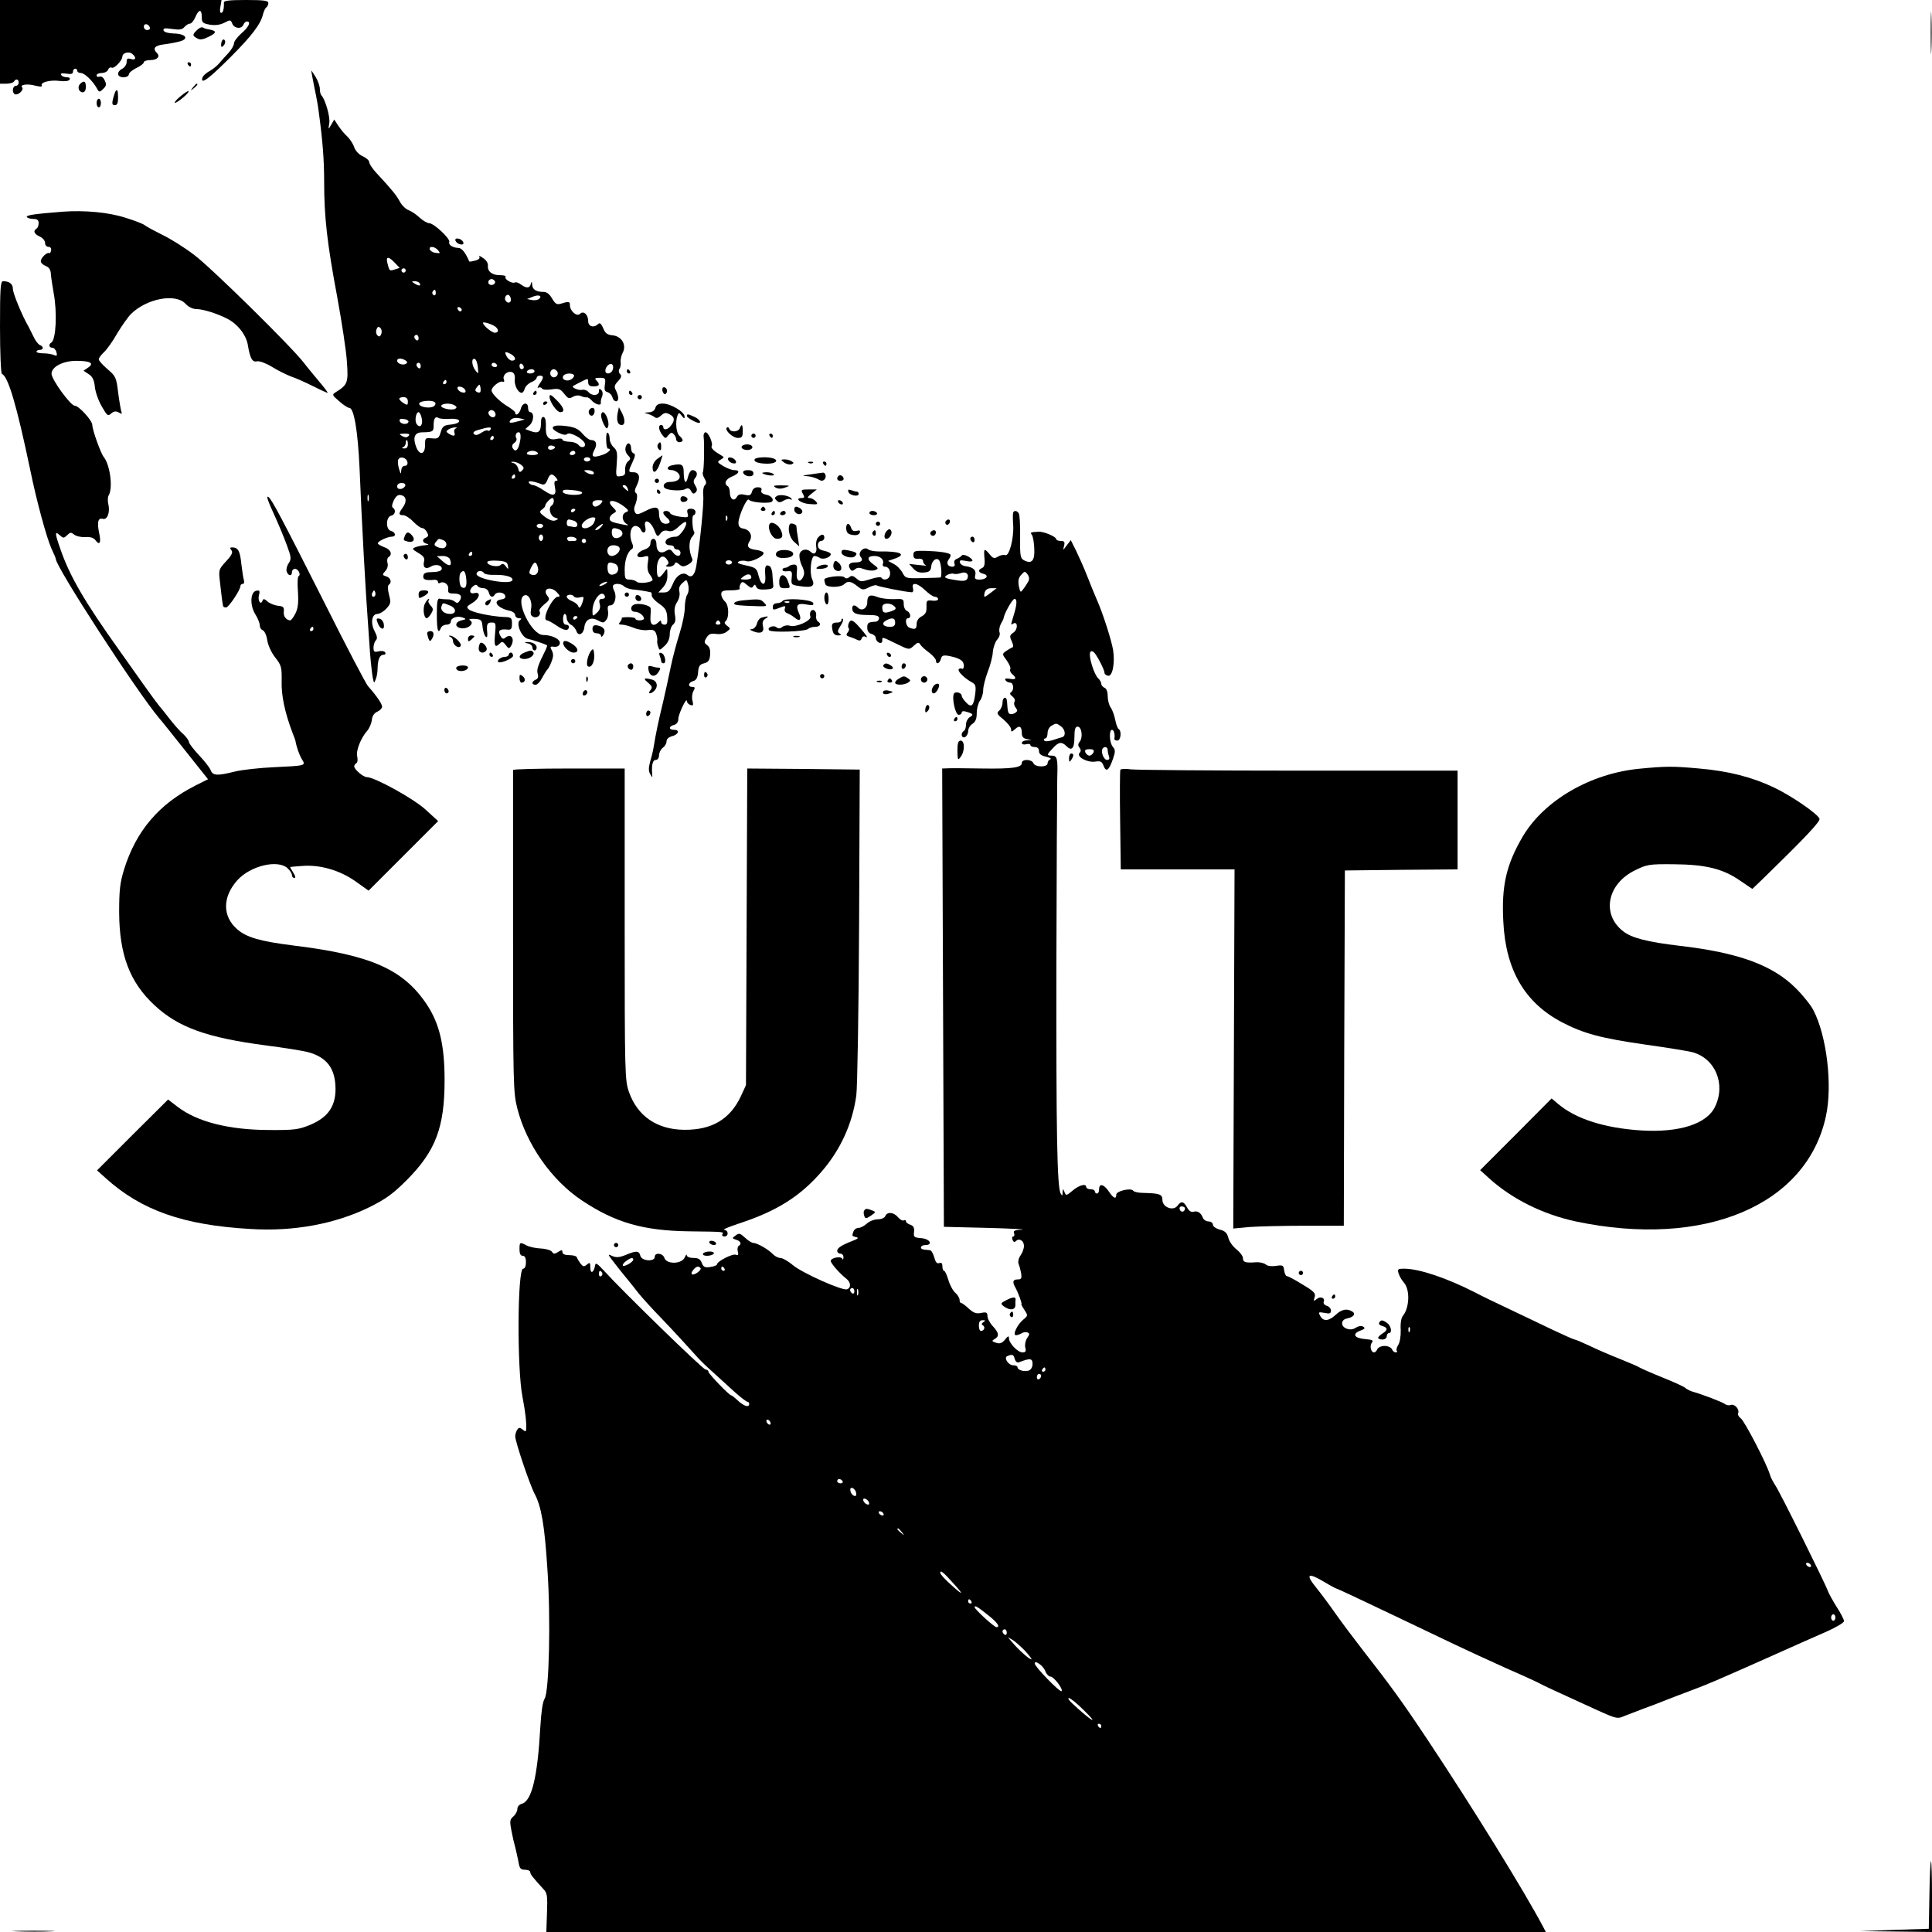 <?xml version="1.0" standalone="no"?>
<!DOCTYPE svg PUBLIC "-//W3C//DTD SVG 20010904//EN"
 "http://www.w3.org/TR/2001/REC-SVG-20010904/DTD/svg10.dtd">
<svg version="1.0" xmlns="http://www.w3.org/2000/svg"
 width="900pt" height="900pt" viewBox="0 0 900 900"
 preserveAspectRatio="xMidYMid meet">

<g transform="translate(0,900) scale(0.1,-0.1)"
fill="#000000" stroke="none">
<path d="M0 8805 l0 -195 29 0 c17 0 33 5 36 10 9 15 22 12 22 -5 0 -8 -6 -15
-14 -15 -7 0 -13 -9 -13 -20 0 -11 6 -20 14 -20 17 0 38 24 29 33 -12 13 26
18 61 8 21 -5 34 -6 31 0 -10 15 39 28 82 22 25 -3 43 -1 47 6 4 7 -1 11 -13
11 -11 0 -23 5 -26 11 -5 7 3 9 24 6 22 -4 31 -1 31 9 0 8 5 14 10 14 6 0 10
-4 10 -10 0 -5 7 -10 16 -10 18 0 56 -37 75 -71 10 -19 12 -20 29 -4 15 14 17
21 8 40 -6 14 -16 21 -24 18 -8 -3 -14 0 -14 6 0 6 11 11 24 11 13 0 27 7 30
16 3 8 11 12 16 9 11 -7 49 32 50 51 0 18 31 26 46 13 21 -17 17 -31 -6 -24
-16 5 -20 2 -20 -14 0 -11 -9 -25 -20 -31 -29 -15 -25 -40 5 -40 14 0 25 6 25
13 0 7 16 21 35 30 19 9 35 21 35 27 0 5 13 10 29 10 33 0 49 16 32 33 -21 21
-11 35 31 40 24 3 57 9 75 14 46 12 28 36 -28 37 -26 1 -44 6 -47 14 -3 11 6
12 40 7 34 -5 47 -3 57 9 8 9 19 16 26 16 7 0 18 14 25 30 16 38 30 39 30 1 0
-26 4 -30 38 -36 25 -4 47 -1 67 9 28 15 30 14 37 -4 9 -23 43 -27 52 -5 3 8
10 15 16 15 21 0 9 -26 -25 -55 -19 -17 -35 -38 -35 -47 0 -9 -12 -30 -26 -45
-14 -15 -34 -37 -43 -48 -9 -11 -30 -28 -46 -37 -17 -9 -32 -24 -33 -33 -6
-30 34 1 132 99 97 97 141 154 151 199 4 15 11 30 16 33 5 3 9 12 9 20 0 11
-20 14 -104 14 -77 0 -104 -3 -103 -12 1 -31 -4 -48 -13 -48 -5 0 -7 13 -3 30
l5 30 -516 0 -516 0 0 -195z m698 67 c2 -7 -3 -12 -12 -12 -9 0 -16 7 -16 16
0 17 22 14 28 -4z"/>
<path d="M8994 8845 c0 -88 2 -123 3 -77 2 46 2 118 0 160 -1 42 -3 5 -3 -83z"/>
<path d="M918 8860 c-23 -21 -22 -27 1 -39 13 -8 28 -5 56 9 37 19 35 27 -7
34 -7 1 -17 4 -23 8 -5 3 -18 -2 -27 -12z"/>
<path d="M1037 8814 c-4 -4 -7 -14 -7 -23 0 -11 3 -12 11 -4 6 6 10 16 7 23
-2 6 -7 8 -11 4z"/>
<path d="M875 8700 c3 -5 8 -10 11 -10 2 0 4 5 4 10 0 6 -5 10 -11 10 -5 0 -7
-4 -4 -10z"/>
<path d="M1450 8670 c0 -3 7 -39 15 -80 9 -41 17 -88 19 -105 19 -139 26 -227
26 -332 0 -164 14 -287 61 -537 21 -115 42 -251 45 -301 7 -98 4 -107 -52
-142 -18 -11 -17 -14 16 -42 19 -17 40 -31 47 -31 22 0 40 -107 48 -282 10
-249 29 -592 40 -733 1 -22 6 -80 9 -130 4 -49 10 -101 13 -115 5 -23 6 -24
13 -5 5 11 9 34 9 52 1 42 10 63 28 63 8 0 11 5 7 11 -3 6 -17 8 -30 5 -20 -5
-24 -3 -24 17 0 13 5 28 11 34 8 8 6 20 -6 43 -20 38 -13 80 13 80 10 0 29 11
42 25 20 22 22 28 12 65 -6 23 -6 42 -1 46 16 10 9 33 -12 39 -19 6 -19 8 -4
25 10 11 14 26 10 38 -3 11 -1 23 5 27 20 12 10 36 -20 46 -16 6 -30 14 -30
18 0 10 46 31 65 31 22 0 18 21 -4 27 -25 6 -24 66 2 71 18 4 23 27 7 37 -6 4
-4 17 5 35 11 21 20 27 35 23 24 -6 26 -31 5 -59 -19 -26 -19 -34 3 -34 10 0
31 -13 47 -30 16 -16 34 -30 42 -30 7 0 17 -9 22 -19 8 -14 7 -20 -4 -25 -20
-7 -19 -24 3 -29 12 -3 10 -5 -8 -7 -14 -1 -34 -5 -44 -9 -18 -7 -17 -9 13
-27 25 -15 31 -24 26 -41 -6 -27 8 -37 33 -22 22 14 56 5 49 -14 -2 -7 -21
-12 -43 -12 -29 0 -40 -4 -42 -17 -3 -18 10 -23 51 -19 9 1 17 -3 17 -9 0 -6
4 -9 9 -6 18 11 42 -6 39 -28 -2 -17 2 -21 26 -21 32 0 41 -12 27 -34 -7 -11
-13 -12 -23 -3 -8 6 -23 11 -33 10 -11 0 -27 1 -35 3 -12 3 -15 -10 -15 -73 0
-75 6 -95 19 -63 3 8 15 15 26 15 11 0 20 6 20 14 0 18 31 29 56 19 17 -6 16
-8 -6 -13 -34 -8 -32 -34 2 -37 32 -2 59 24 38 37 -9 5 -2 8 21 7 31 -2 34 -5
37 -37 2 -19 8 -39 14 -45 6 -7 9 -2 8 15 -4 43 -1 50 21 50 19 0 20 -4 15
-55 -5 -56 0 -65 23 -42 10 10 15 8 27 -8 13 -17 16 -18 24 -5 20 32 2 62 -25
40 -11 -9 -16 -7 -25 10 -12 23 -1 31 35 27 16 -2 20 4 20 28 0 28 -3 30 -40
31 -59 3 -145 21 -161 35 -12 10 -10 15 16 30 35 21 42 54 10 46 -23 -6 -27
15 -6 32 10 8 16 9 21 1 3 -5 15 -10 27 -10 11 0 22 -8 25 -20 6 -22 18 -26
28 -10 9 15 42 12 48 -4 4 -10 -2 -16 -16 -18 -45 -6 -22 -40 36 -53 15 -3 27
-12 27 -20 0 -8 8 -15 18 -15 12 0 13 -3 5 -8 -22 -14 6 -81 36 -88 24 -5 82
-25 89 -30 2 -1 -1 -10 -6 -21 -37 -74 -43 -93 -37 -112 4 -14 1 -23 -9 -27
-20 -8 -21 -24 -1 -24 8 0 22 15 31 33 9 17 20 34 23 37 4 3 13 19 20 37 9 23
10 36 2 52 -10 18 -9 21 11 18 14 -1 23 4 26 15 4 20 -36 40 -78 40 -53 0
-131 158 -90 183 21 13 41 -24 34 -61 -4 -24 -2 -33 12 -38 18 -7 37 11 27 27
-3 5 7 19 23 32 24 19 26 25 15 38 -28 34 14 50 44 17 15 -16 15 -20 3 -20 -8
0 -24 -17 -36 -39 -23 -40 -28 -71 -13 -71 4 0 25 -11 45 -25 35 -24 56 -26
56 -4 0 5 -6 9 -14 9 -8 0 -13 10 -13 25 0 14 3 25 8 25 5 0 9 -9 9 -20 0 -10
9 -24 19 -30 11 -5 22 -19 26 -29 8 -27 33 -16 37 16 4 37 30 51 63 33 24 -13
28 -13 40 3 7 9 10 28 7 42 -3 18 0 25 12 25 20 0 31 42 17 68 -6 11 -7 22 -4
26 10 10 38 7 51 -6 6 -6 24 -12 39 -14 24 -2 58 -7 84 -13 4 0 6 -7 5 -15 0
-8 15 -25 34 -38 28 -19 36 -31 38 -61 2 -28 0 -37 -12 -37 -9 0 -16 5 -16 12
0 9 -3 9 -12 0 -23 -23 -40 -14 -38 21 1 17 2 37 1 43 -1 14 -54 26 -76 18
-21 -8 -19 -34 3 -34 19 0 42 -18 42 -32 0 -4 -9 -8 -20 -8 -11 0 -20 3 -20 8
0 4 -15 7 -34 7 -19 0 -32 -2 -30 -4 2 -2 -1 -10 -7 -18 -9 -10 -7 -13 9 -13
11 0 35 -7 55 -15 19 -8 49 -13 65 -10 25 3 33 -1 39 -18 4 -12 6 -26 5 -31
-2 -4 0 -17 4 -28 6 -19 6 -19 30 3 16 15 24 34 24 55 0 17 7 37 15 44 11 9
14 22 9 46 -4 24 -1 42 10 59 10 15 14 35 11 48 -4 16 0 29 14 41 20 18 20 18
27 -9 4 -16 2 -36 -5 -46 -6 -10 -11 -38 -11 -61 0 -24 -11 -77 -24 -118 -13
-41 -32 -111 -41 -155 -9 -44 -25 -118 -36 -165 -22 -90 -35 -153 -44 -210 -3
-19 -11 -51 -17 -71 -7 -26 -7 -42 1 -55 10 -18 11 -18 9 1 -3 44 3 65 17 65
9 0 15 9 15 21 0 12 8 28 17 35 10 7 18 20 18 30 0 11 10 20 24 24 31 7 40 30
12 30 -27 0 -27 16 -1 23 13 3 20 14 20 29 1 23 39 103 40 82 0 -7 7 -15 16
-18 13 -5 15 -1 10 19 -4 14 -2 34 4 45 9 16 8 20 -5 20 -22 0 -19 21 4 27 14
4 21 15 23 41 2 29 8 37 28 42 19 5 26 13 28 39 2 22 -2 37 -13 45 -15 11 -16
15 -4 35 11 18 21 21 44 18 18 -3 39 1 50 10 19 14 19 15 2 28 -10 7 -14 16
-9 19 19 12 19 76 0 93 -10 9 -18 24 -18 35 0 15 8 18 46 18 25 0 43 4 40 8
-2 4 -1 14 4 22 7 12 12 11 30 -5 17 -15 23 -16 29 -6 7 10 9 9 14 -3 4 -10
17 -14 44 -12 31 2 38 6 35 22 -1 10 -3 33 -4 51 -1 18 -8 35 -15 37 -17 7
-21 -3 -18 -46 4 -50 -18 -50 -31 -1 -8 35 -13 39 -59 49 -37 8 -45 13 -32 19
9 4 25 4 34 1 20 -8 85 24 80 39 -2 5 -17 11 -33 13 -39 5 -48 16 -32 41 16
26 1 54 -31 59 -14 2 -21 11 -21 26 0 31 40 121 49 108 6 -9 55 -17 94 -13 28
2 19 29 -12 36 -20 4 -28 11 -24 21 3 9 -2 14 -17 14 -14 0 -24 -8 -27 -21 -5
-16 -11 -19 -33 -14 -21 5 -31 2 -38 -11 -12 -22 -32 -9 -32 21 0 13 -4 27
-10 30 -19 12 -10 33 20 45 34 14 40 30 10 30 -11 0 -34 9 -51 19 -28 17 -29
20 -13 29 11 6 17 12 14 14 -3 2 -18 12 -33 21 -15 10 -25 22 -22 28 9 13 -17
70 -30 65 -5 -2 -9 -12 -7 -22 4 -32 2 -156 -4 -165 -2 -4 1 -17 8 -28 9 -15
10 -23 1 -32 -6 -6 -9 -27 -7 -47 4 -33 -14 -212 -32 -327 -7 -44 -22 -59 -41
-44 -21 18 -53 -1 -69 -42 -13 -31 -21 -39 -42 -39 l-25 0 21 23 c14 15 22 36
21 58 0 34 0 34 -16 12 -23 -33 -33 -28 -33 16 0 49 25 75 46 46 11 -15 11
-20 1 -27 -8 -5 -5 -8 10 -8 12 0 23 6 26 13 3 9 8 9 21 -2 14 -12 21 -12 42
-1 17 10 23 19 18 29 -16 36 -16 82 0 100 9 10 13 20 10 23 -9 10 -12 78 -3
78 5 0 9 7 9 15 0 9 -9 15 -21 15 -17 0 -20 -5 -16 -21 5 -20 3 -21 -36 -16
-23 3 -43 11 -45 16 -4 13 -32 15 -32 2 0 -5 7 -14 15 -21 21 -17 19 -30 -4
-30 -20 0 -31 18 -31 50 0 30 -18 33 -62 10 -33 -17 -43 -19 -49 -8 -5 7 -6
20 -3 28 13 31 16 58 6 64 -7 4 -5 17 5 36 18 37 11 60 -17 60 -24 0 -24 3 -3
48 12 26 14 37 5 40 -7 2 -12 12 -12 22 0 27 -17 34 -25 9 -4 -13 -1 -27 9
-38 15 -16 15 -19 1 -31 -8 -7 -14 -24 -13 -39 2 -21 -2 -27 -20 -29 -23 -4
-24 -2 -19 57 4 50 2 63 -14 77 -10 9 -19 27 -19 40 0 13 -4 25 -9 28 -5 3 -8
-12 -7 -34 0 -22 4 -40 8 -40 22 0 3 -20 -28 -30 -43 -14 -52 -8 -35 24 15 27
8 46 -15 46 -9 0 -26 13 -40 29 -18 22 -36 31 -75 36 -65 9 -85 -6 -39 -30 21
-11 36 -13 42 -7 12 12 73 -21 82 -43 7 -19 -16 -25 -29 -8 -6 8 -25 15 -43
15 -18 1 -32 5 -32 10 0 5 -13 7 -28 3 -37 -8 -52 11 -49 60 1 23 -3 40 -10
42 -9 3 -13 -7 -13 -30 0 -39 -13 -49 -49 -35 l-24 9 21 19 c20 19 21 60 1 60
-5 0 -9 9 -9 20 0 29 -27 25 -34 -5 -6 -23 -26 -36 -26 -17 0 4 -15 16 -32 27
-37 21 -78 61 -78 76 0 16 36 45 50 41 9 -3 11 1 7 11 -7 20 18 41 39 33 10
-4 14 -16 12 -35 -2 -27 15 -61 33 -61 4 0 11 9 14 21 4 11 18 24 31 29 13 5
24 14 24 20 0 5 7 10 15 10 19 0 19 -10 -2 -39 -9 -14 -11 -21 -5 -17 6 3 13
2 17 -4 4 -6 22 -7 44 -4 33 5 41 3 59 -20 18 -23 23 -25 40 -15 12 7 27 9 38
4 11 -5 23 -7 28 -6 4 1 13 -5 20 -12 16 -20 47 -30 45 -14 -1 6 1 20 6 30 4
11 3 23 -4 30 -8 8 -11 7 -11 -6 0 -21 -33 -23 -49 -3 -7 8 -19 12 -29 10 -16
-4 -52 11 -42 18 3 2 20 11 38 20 31 16 32 16 32 -2 0 -15 7 -20 25 -20 27 0
32 9 13 28 -9 9 -6 12 16 12 26 0 28 -3 24 -31 -4 -24 -1 -33 13 -36 9 -3 19
-13 22 -24 6 -23 27 -25 27 -3 0 8 -5 24 -11 36 -9 16 -7 24 10 42 15 16 18
25 10 33 -7 7 -8 17 -3 25 5 7 7 22 5 32 -1 10 3 30 10 43 19 36 -5 77 -48 81
-24 2 -34 10 -43 33 -9 21 -16 27 -23 20 -20 -20 -47 -13 -47 13 0 31 -22 50
-38 34 -15 -15 -47 13 -47 40 0 18 -5 19 -43 7 -18 -5 -25 -1 -40 24 -11 20
-25 31 -39 31 -35 0 -53 11 -54 34 -1 16 -2 17 -6 4 -5 -22 -21 -22 -47 -3
-10 8 -23 12 -27 9 -12 -7 -51 15 -44 26 3 5 -8 8 -24 8 -37 -1 -61 17 -58 44
1 12 -8 27 -23 36 -13 10 -21 12 -17 6 4 -7 -3 -14 -19 -18 -15 -4 -27 -6 -28
-4 -18 42 -35 63 -51 63 -26 1 -47 14 -42 28 5 15 -72 87 -93 87 -9 0 -30 12
-45 26 -15 14 -38 30 -52 35 -13 5 -32 23 -41 41 -16 29 -34 52 -112 136 -16
18 -30 39 -30 47 0 7 -13 19 -30 27 -17 7 -34 25 -40 42 -5 16 -20 38 -32 50
-13 11 -31 34 -42 50 l-19 29 -14 -24 c-14 -24 -14 -24 -9 7 5 29 -19 112 -37
130 -4 4 -7 18 -7 30 0 13 -9 38 -20 56 -11 18 -20 31 -20 28z m591 -836 c11
-14 10 -15 -11 -12 -13 1 -25 9 -28 16 -5 17 23 15 39 -4z m-202 -58 l23 -24
-22 -7 c-26 -8 -26 -8 -35 28 -9 33 4 35 34 3z m51 -36 c0 -5 -4 -10 -10 -10
-5 0 -10 5 -10 10 0 6 5 10 10 10 6 0 10 -4 10 -10z m415 -49 c7 -12 -12 -24
-25 -16 -11 7 -4 25 10 25 5 0 11 -4 15 -9z m-350 -11 c8 -13 -5 -13 -25 0
-13 8 -13 10 2 10 9 0 20 -4 23 -10z m75 -46 c0 -8 -5 -12 -10 -9 -6 4 -8 11
-5 16 9 14 15 11 15 -7z m350 -30 c0 -16 -16 -19 -25 -4 -8 13 4 32 16 25 5
-4 9 -13 9 -21z m132 4 c-5 -5 -20 -8 -33 -6 l-24 5 25 10 c28 12 47 6 32 -9z
m-361 -51 c-1 -12 -15 -9 -19 4 -3 6 1 10 8 8 6 -3 11 -8 11 -12z m157 -79
c17 -14 15 -28 -3 -28 -14 0 -55 34 -55 46 0 7 42 -6 58 -18z m-532 -34 c-5
-13 -10 -14 -18 -6 -6 6 -8 18 -4 28 5 13 10 14 18 6 6 -6 8 -18 4 -28z m174
-20 c0 -8 -4 -12 -10 -9 -5 3 -10 10 -10 16 0 5 5 9 10 9 6 0 10 -7 10 -16z
m431 -74 c22 -13 25 -30 4 -30 -8 0 -19 9 -25 20 -12 23 -7 25 21 10z m-492
-29 c9 -6 10 -10 2 -16 -15 -8 -41 1 -41 15 0 12 20 13 39 1z m337 -31 c3 -33
3 -34 -11 -16 -18 23 -20 59 -4 54 7 -2 13 -19 15 -38z m-266 4 c0 -8 -4 -12
-10 -9 -5 3 -10 10 -10 16 0 5 5 9 10 9 6 0 10 -7 10 -16z m355 6 c3 -5 -1
-10 -9 -10 -9 0 -16 5 -16 10 0 6 4 10 9 10 6 0 13 -4 16 -10z m125 -11 c0 -5
-4 -9 -10 -9 -5 0 -10 7 -10 16 0 8 5 12 10 9 6 -3 10 -10 10 -16z m414 -12
c-7 -20 -34 -23 -34 -4 0 19 22 39 32 29 5 -5 6 -16 2 -25z m-364 -7 c0 -5 -9
-10 -21 -10 -11 0 -17 5 -14 10 3 6 13 10 21 10 8 0 14 -4 14 -10z m106 -1
c10 -17 -13 -36 -27 -22 -12 12 -4 33 11 33 5 0 12 -5 16 -11z m78 -17 c2 -4
-3 -13 -13 -19 -20 -13 -47 -1 -37 16 8 13 42 15 50 3z m-594 -32 c0 -5 -5
-10 -11 -10 -5 0 -7 5 -4 10 3 6 8 10 11 10 2 0 4 -4 4 -10z m157 -47 c-3 -3
-11 -2 -17 2 -8 5 -7 11 2 22 12 15 13 14 16 -1 2 -10 1 -20 -1 -23z m-69 9
c3 -9 -2 -13 -14 -10 -9 1 -19 9 -22 16 -3 9 2 13 14 10 9 -1 19 -9 22 -16z
m-268 -52 c0 -18 -2 -19 -20 -8 -11 7 -20 16 -20 20 0 5 9 8 20 8 13 0 20 -7
20 -20z m123 -21 c-13 -13 -65 -8 -70 8 -3 7 9 13 29 15 38 4 57 -7 41 -23z
m96 2 c9 -6 10 -10 2 -15 -16 -10 -73 3 -65 15 7 11 45 12 63 0z m186 -31 c11
-17 -5 -32 -21 -19 -7 6 -11 15 -8 20 7 12 21 11 29 -1z m-341 -26 c8 -32 -6
-51 -22 -31 -12 14 -5 57 8 57 4 0 11 -12 14 -26z m134 -5 c55 3 55 -22 0 -27
-30 -3 -37 -8 -45 -35 -8 -28 -13 -32 -41 -29 -31 3 -32 2 -32 -32 0 -44 -25
-49 -41 -9 -17 45 -8 68 26 69 52 1 55 3 55 32 0 33 8 44 23 35 6 -4 31 -6 55
-4z m322 -10 c-43 -12 -54 -11 -41 5 7 8 22 11 39 8 l27 -6 -25 -7z m-517 -4
c-4 -15 -36 -12 -41 3 -3 9 3 13 19 10 13 -1 23 -7 22 -13z m220 -31 c-7 -3
-9 -12 -6 -20 6 -16 -5 -18 -27 -4 -13 9 -13 11 0 20 8 5 22 9 30 9 9 0 11 -2
3 -5z m162 -5 c-4 -6 -10 -8 -13 -5 -3 4 -16 -1 -30 -10 -16 -11 -27 -13 -34
-6 -7 7 0 14 23 20 46 14 61 14 54 1z m138 -52 c-7 -42 -21 -56 -33 -37 -7 10
-5 19 6 27 9 6 13 16 9 22 -8 14 3 33 15 26 5 -3 7 -20 3 -38z m-520 22 c-8
-8 -16 -8 -30 0 -16 9 -14 10 12 11 21 0 26 -3 18 -11z m397 -9 c0 -5 -5 -10
-11 -10 -5 0 -7 5 -4 10 3 6 8 10 11 10 2 0 4 -4 4 -10z m-400 -30 c0 -13 -6
-20 -17 -19 -11 0 -13 3 -5 6 6 2 12 11 12 19 0 8 2 14 5 14 3 0 5 -9 5 -20z
m679 -21 c-15 -9 -32 -2 -24 11 3 5 13 6 21 3 12 -4 13 -8 3 -14z m-74 -19 c4
-6 -7 -10 -25 -10 -18 0 -29 4 -25 10 3 6 15 10 25 10 10 0 22 -4 25 -10z
m175 0 c0 -5 -7 -10 -16 -10 -8 0 -12 5 -9 10 3 6 10 10 16 10 5 0 9 -4 9 -10z
m-782 -43 c2 -10 -3 -17 -12 -17 -10 0 -16 -9 -17 -22 -1 -19 -2 -18 -10 7 -5
17 -7 36 -4 43 7 19 39 11 43 -11z m852 13 c0 -5 -7 -10 -15 -10 -8 0 -15 5
-15 10 0 6 7 10 15 10 8 0 15 -4 15 -10z m-324 -24 c15 -12 17 -17 6 -28 -10
-10 -14 -9 -18 9 -3 12 -13 24 -23 26 -13 4 -14 5 0 6 8 0 24 -5 35 -13z m339
-36 c8 -13 -15 -13 -35 0 -12 8 -11 10 7 10 12 0 25 -4 28 -10z m-365 -20 c0
-5 -5 -10 -11 -10 -5 0 -7 5 -4 10 3 6 8 10 11 10 2 0 4 -4 4 -10z m190 -5 c9
-11 10 -15 0 -15 -8 0 -9 -10 -5 -29 9 -41 -7 -46 -51 -16 -20 14 -43 25 -50
25 -7 0 -16 5 -20 11 -7 12 20 8 60 -7 11 -4 19 2 26 20 11 30 22 33 40 11z
m-702 -37 c-7 -19 -38 -22 -38 -4 0 10 9 16 21 16 12 0 19 -5 17 -12z m1036
-14 c5 -14 4 -15 -9 -4 -17 14 -19 20 -6 20 5 0 12 -7 15 -16z m-212 -20 c-4
-15 -85 -11 -90 4 -3 10 7 13 44 9 27 -2 48 -8 46 -13z m-995 -36 c-3 -7 -5
-2 -5 12 0 14 2 19 5 13 2 -7 2 -19 0 -25z m863 -2 c0 -8 -5 -18 -10 -21 -17
-11 -7 -49 15 -56 18 -6 18 -7 3 -13 -11 -5 -28 1 -48 15 -27 20 -29 25 -16
35 9 6 16 14 16 18 0 10 23 35 33 36 4 0 7 -6 7 -14z m220 -11 c-7 -8 -19 -15
-26 -15 -8 0 -14 7 -14 15 0 10 10 15 26 15 22 0 25 -2 14 -15z m109 -16 c20
-16 21 -20 7 -25 -21 -8 -20 -40 2 -54 13 -8 11 -9 -13 -4 -56 11 -65 15 -65
29 0 8 8 18 17 23 16 9 16 11 0 27 -40 39 2 43 52 4z m-229 -13 c0 -3 -4 -8
-10 -11 -5 -3 -10 -1 -10 4 0 6 5 11 10 11 6 0 10 -2 10 -4z m707 -48 c-3 -8
-6 -5 -6 6 -1 11 2 17 5 13 3 -3 4 -12 1 -19z m-620 -13 c-12 -25 -57 -36 -57
-14 0 15 31 38 52 39 14 0 14 -4 5 -25z m-93 9 c22 -8 20 -33 -1 -29 -10 2
-21 4 -25 4 -11 1 -10 31 1 31 5 0 16 -3 25 -6z m373 -41 c14 -35 16 -36 29
-19 9 13 20 17 36 13 16 -5 30 1 50 20 15 15 30 24 33 21 11 -10 -27 -68 -45
-68 -29 0 -50 -11 -50 -26 0 -8 9 -14 20 -14 11 0 20 -4 20 -10 0 -5 7 -10 15
-10 8 0 15 -7 15 -15 0 -20 -20 -19 -36 3 -10 14 -16 15 -32 5 -25 -15 -44 -2
-44 31 0 15 -6 26 -14 26 -8 0 -14 -9 -14 -21 0 -13 -10 -23 -30 -30 -39 -14
-42 -42 -3 -33 25 7 26 6 21 -27 -4 -22 -1 -42 8 -54 8 -10 14 -22 14 -26 0
-12 -63 -20 -74 -9 -5 5 -20 10 -33 10 -21 0 -23 5 -23 46 0 45 13 83 33 96 7
4 8 14 1 30 -15 35 -6 78 16 78 10 0 20 -7 24 -15 10 -26 29 -17 22 10 -10 41
23 31 41 -12z m-517 17 c0 -5 -7 -10 -15 -10 -8 0 -15 5 -15 10 0 6 7 10 15
10 8 0 15 -4 15 -10z m270 -5 c-7 -8 -18 -15 -24 -15 -6 0 -2 7 8 15 25 19 32
19 16 0z m84 -11 c21 -8 21 -30 0 -38 -21 -8 -34 1 -34 25 0 20 8 23 34 13z
m-354 -39 c0 -8 -4 -15 -10 -15 -5 0 -10 7 -10 15 0 8 5 15 10 15 6 0 10 -7
10 -15z m155 -5 c3 -5 -1 -10 -9 -10 -9 0 -19 0 -23 -1 -4 0 -9 4 -11 10 -5
14 35 14 43 1z m-621 -6 c19 -7 21 -30 4 -37 -7 -2 -21 0 -31 5 -15 7 -16 12
-6 24 13 16 12 16 33 8z m666 -4 c0 -5 -4 -10 -10 -10 -5 0 -10 5 -10 10 0 6
5 10 10 10 6 0 10 -4 10 -10z m155 -30 c9 -15 -14 -40 -36 -40 -19 0 -27 29
-12 43 10 11 41 8 48 -3z m-685 -30 c0 -5 -5 -10 -11 -10 -5 0 -7 5 -4 10 3 6
8 10 11 10 2 0 4 -4 4 -10z m-104 -25 c12 -32 -2 -37 -31 -12 l-30 26 28 1
c15 0 30 -7 33 -15z m270 -30 c3 -18 2 -19 -10 -3 -9 13 -16 14 -24 6 -12 -12
-62 -3 -62 13 0 6 19 9 47 7 37 -2 47 -7 49 -23z m1044 15 c0 -5 -7 -10 -15
-10 -8 0 -15 5 -15 10 0 6 7 10 15 10 8 0 15 -4 15 -10z m-905 -21 c8 -25 -7
-44 -29 -36 -12 5 -13 10 -3 31 15 31 24 33 32 5z m359 15 c21 -8 21 -40 0
-48 -22 -9 -34 1 -34 30 0 25 7 28 34 18z m-692 -70 c4 -36 -4 -50 -22 -39
-11 7 -14 58 -3 68 14 14 21 6 25 -29z m83 26 c3 -5 25 -9 49 -8 53 1 88 -10
83 -25 -8 -23 -167 5 -167 29 0 16 26 19 35 4z m1245 -21 c0 -5 -12 -9 -27 -9
-27 1 -27 1 -9 15 19 14 36 12 36 -6z m-680 -29 c-8 -5 -19 -10 -25 -10 -5 0
-3 5 5 10 8 5 20 10 25 10 6 0 3 -5 -5 -10z m-1074 -57 c-10 -10 -19 5 -10 18
6 11 8 11 12 0 2 -7 1 -15 -2 -18z m1072 -1 c2 -7 -4 -12 -13 -12 -13 0 -16
-6 -11 -24 4 -16 0 -29 -14 -41 -19 -18 -20 -17 -20 9 0 52 45 105 58 68z
m-144 -1 c3 -5 16 -7 27 -4 19 5 20 3 14 -18 -10 -31 -17 -37 -22 -21 -3 7
-16 17 -29 22 -13 5 -24 14 -24 20 0 12 27 13 34 1z m-580 -41 c33 -12 34 -40
3 -40 -28 0 -47 17 -40 36 6 17 5 17 37 4z m596 -54 c0 -3 -4 -8 -10 -11 -5
-3 -10 -1 -10 4 0 6 5 11 10 11 6 0 10 -2 10 -4z m665 -26 c3 -5 -1 -10 -10
-10 -9 0 -13 5 -10 10 3 6 8 10 10 10 2 0 7 -4 10 -10z"/>
<path d="M373 8609 c-14 -14 -6 -39 13 -39 8 0 14 10 14 25 0 27 -9 32 -27 14z"/>
<path d="M899 8593 c-13 -16 -12 -17 4 -4 16 13 21 21 13 21 -2 0 -10 -8 -17
-17z"/>
<path d="M537 8573 c-2 -5 -7 -20 -11 -35 -5 -21 -3 -28 9 -28 11 0 15 10 15
35 0 34 -4 43 -13 28z"/>
<path d="M839 8550 c-19 -16 -29 -29 -24 -29 12 0 69 48 63 54 -2 3 -20 -9
-39 -25z"/>
<path d="M450 8520 c0 -11 5 -20 10 -20 6 0 10 9 10 20 0 11 -4 20 -10 20 -5
0 -10 -9 -10 -20z"/>
<path d="M295 8014 c-129 -10 -175 -16 -170 -25 4 -5 17 -9 31 -9 17 0 24 -5
24 -19 0 -11 -4 -23 -10 -26 -17 -11 -11 -25 15 -37 14 -6 25 -19 25 -30 0
-10 7 -18 16 -18 9 0 14 -7 12 -17 -2 -9 -6 -15 -9 -12 -9 6 -39 -22 -39 -38
0 -7 10 -17 23 -22 15 -6 23 -17 24 -37 1 -16 7 -56 13 -89 17 -91 11 -217
-11 -231 -14 -8 -11 -24 5 -24 7 0 16 -9 19 -21 4 -16 2 -19 -11 -13 -9 4 -32
8 -49 8 -18 0 -33 3 -33 8 0 4 7 8 15 8 19 0 19 16 0 23 -8 4 -21 21 -29 39
-9 18 -20 40 -24 48 -28 47 -72 154 -72 174 0 23 -16 36 -46 36 -12 0 -14 -36
-14 -214 0 -118 4 -216 9 -218 29 -11 69 -147 132 -448 30 -147 76 -314 98
-364 12 -25 21 -47 21 -50 0 -37 380 -622 481 -741 10 -11 65 -80 123 -153
l105 -132 -58 -29 c-170 -86 -277 -211 -333 -391 -19 -62 -23 -96 -23 -200 1
-199 50 -327 166 -434 110 -102 243 -150 518 -186 85 -11 173 -25 195 -31 89
-24 128 -76 129 -171 0 -82 -35 -133 -118 -168 -54 -22 -73 -25 -195 -24 -185
1 -332 38 -424 109 l-43 33 -166 -165 -165 -165 40 -36 c166 -150 361 -219
673 -237 201 -13 395 23 555 101 78 39 110 62 176 128 133 134 175 244 175
464 0 164 -24 264 -83 353 -109 163 -259 230 -618 274 -159 20 -221 38 -265
76 -70 61 -69 151 1 229 61 67 187 97 233 56 12 -11 21 -25 21 -33 0 -7 5 -13
11 -13 7 0 5 10 -5 25 -9 14 -15 25 -14 26 2 1 26 3 55 5 83 7 176 -20 248
-71 l62 -44 162 162 162 162 -58 53 c-55 51 -238 152 -275 152 -16 0 -58 36
-58 50 0 5 5 12 10 15 6 3 7 17 4 31 -7 26 17 86 46 119 10 11 20 34 22 50 2
20 11 33 26 40 12 5 22 16 22 23 0 13 -26 51 -66 96 -9 10 -100 183 -201 385
-202 400 -248 487 -263 496 -11 7 -5 -13 35 -100 15 -33 38 -89 51 -124 21
-57 22 -65 8 -86 -8 -12 -12 -30 -8 -39 8 -20 24 -21 24 -1 0 8 6 15 14 15 16
0 29 -27 17 -34 -5 -3 -6 -36 -3 -74 3 -51 0 -76 -12 -100 -9 -18 -20 -32 -24
-32 -19 1 -33 20 -30 41 2 20 -2 25 -27 27 -16 2 -39 11 -49 20 -14 13 -20 14
-23 4 -8 -23 -23 -1 -17 25 6 21 3 24 -12 21 -28 -5 -31 -67 -5 -109 12 -19
21 -42 21 -52 0 -10 6 -20 14 -23 8 -3 18 -24 21 -47 4 -24 20 -59 38 -81 28
-36 30 -45 29 -110 -2 -66 15 -146 51 -241 7 -16 12 -32 13 -35 5 -30 19 -69
31 -88 18 -29 17 -29 -132 -36 -66 -3 -147 -12 -180 -20 -84 -21 -104 -20
-114 7 -5 12 -30 44 -55 70 -25 27 -46 54 -46 61 0 6 -12 23 -27 37 -16 13
-43 45 -62 69 -19 25 -41 52 -48 60 -7 8 -39 51 -70 95 -31 44 -84 118 -117
165 -163 228 -233 349 -276 476 -25 71 -25 82 -2 61 17 -15 19 -15 35 0 14 14
18 14 32 3 9 -8 33 -13 52 -12 24 2 39 -3 48 -15 19 -26 27 -11 17 33 -11 52
-5 73 17 67 22 -6 35 33 25 71 -3 14 -2 31 2 38 21 33 7 141 -22 178 -15 18
-54 128 -54 150 0 21 -63 90 -82 90 -19 0 -108 122 -108 149 0 32 53 60 115
60 66 0 85 -11 56 -31 l-22 -15 24 -16 c18 -11 26 -28 29 -61 3 -25 18 -66 33
-91 24 -42 28 -45 43 -31 13 11 22 12 36 4 10 -6 16 -6 13 -1 -3 5 -10 45 -16
89 -9 75 -11 81 -50 114 -23 20 -41 40 -41 46 0 6 11 21 24 33 14 13 42 52 62
88 21 35 50 76 64 90 72 72 208 98 254 48 14 -15 34 -25 52 -25 31 0 99 -22
143 -45 49 -25 89 -77 96 -125 10 -61 21 -79 43 -73 11 2 41 -9 69 -26 27 -17
68 -37 89 -45 22 -7 68 -28 102 -45 34 -17 64 -31 68 -31 3 0 -14 23 -38 51
-23 28 -56 67 -71 87 -55 73 -434 446 -512 504 -44 34 -111 76 -149 94 -38 19
-75 39 -82 45 -7 6 -48 22 -91 35 -78 25 -189 35 -288 28z m1165 -1944 c0 -5
-5 -10 -11 -10 -5 0 -7 5 -4 10 3 6 8 10 11 10 2 0 4 -4 4 -10z"/>
<path d="M2122 7878 c3 -7 13 -15 22 -16 12 -3 17 1 14 10 -3 7 -13 15 -22 16
-12 3 -17 -1 -14 -10z"/>
<path d="M2920 7270 c0 -5 5 -10 11 -10 5 0 7 5 4 10 -3 6 -8 10 -11 10 -2 0
-4 -4 -4 -10z"/>
<path d="M3087 7193 c-3 -5 -2 -15 2 -22 7 -10 10 -10 16 -1 4 6 3 16 -3 22
-5 5 -12 6 -15 1z"/>
<path d="M2485 7170 c-3 -5 -1 -10 4 -10 6 0 11 5 11 10 0 6 -2 10 -4 10 -3 0
-8 -4 -11 -10z"/>
<path d="M2930 7170 c0 -5 5 -10 11 -10 5 0 7 5 4 10 -3 6 -8 10 -11 10 -2 0
-4 -4 -4 -10z"/>
<path d="M2560 7152 c0 -24 34 -72 50 -72 24 0 17 22 -17 56 -25 26 -33 29
-33 16z"/>
<path d="M2970 7150 c0 -5 5 -10 10 -10 6 0 10 5 10 10 0 6 -4 10 -10 10 -5 0
-10 -4 -10 -10z"/>
<path d="M2530 7119 c0 -5 5 -7 10 -4 6 3 10 8 10 11 0 2 -4 4 -10 4 -5 0 -10
-5 -10 -11z"/>
<path d="M3053 7100 c-4 -13 -14 -20 -32 -21 -21 -1 -22 -2 -6 -6 11 -3 26
-10 33 -15 9 -8 18 -6 31 6 15 14 24 15 40 6 24 -12 26 -28 7 -52 -14 -20 -36
-24 -36 -8 0 6 -4 10 -10 10 -15 0 -12 -23 5 -46 14 -18 16 -18 28 -2 11 13
16 15 25 6 7 -7 12 -18 12 -25 0 -7 7 -13 15 -13 8 0 15 4 15 9 0 5 -7 14 -15
21 -15 13 -20 65 -9 94 6 15 8 15 20 -1 11 -14 13 -15 13 -3 0 21 -65 60 -101
60 -21 0 -31 -6 -35 -20z"/>
<path d="M2745 7090 c-8 -13 4 -32 16 -25 12 8 12 35 0 35 -6 0 -13 -4 -16
-10z"/>
<path d="M2877 7074 c-6 -34 1 -54 19 -54 17 0 17 27 0 59 l-13 24 -6 -29z"/>
<path d="M2800 7063 c1 -10 7 -29 14 -42 11 -20 14 -21 19 -7 7 18 -11 66 -25
66 -4 0 -8 -8 -8 -17z"/>
<path d="M3200 7062 c0 -8 43 -32 55 -32 15 0 1 19 -20 28 -31 14 -35 15 -35
4z"/>
<path d="M3446 7005 c-7 -18 -43 -20 -49 -2 -2 6 -7 9 -11 5 -12 -11 27 -48
51 -48 19 0 23 5 23 30 0 33 -5 38 -14 15z"/>
<path d="M3500 6970 c0 -5 5 -10 10 -10 6 0 10 5 10 10 0 6 -4 10 -10 10 -5 0
-10 -4 -10 -10z"/>
<path d="M3585 6970 c3 -5 8 -10 11 -10 2 0 4 5 4 10 0 6 -5 10 -11 10 -5 0
-7 -4 -4 -10z"/>
<path d="M3064 6929 c-3 -6 -1 -16 5 -22 8 -8 11 -5 11 11 0 24 -5 28 -16 11z"/>
<path d="M3456 6921 c-8 -12 20 -22 39 -15 19 8 9 24 -15 24 -10 0 -21 -4 -24
-9z"/>
<path d="M3063 6863 c-13 -9 -23 -26 -23 -40 0 -35 20 -24 35 20 7 20 12 37
11 36 0 0 -11 -7 -23 -16z"/>
<path d="M3392 6858 c3 -7 13 -15 22 -16 12 -3 17 1 14 10 -3 7 -13 15 -22 16
-12 3 -17 -1 -14 -10z"/>
<path d="M3516 6861 c-8 -12 18 -21 59 -21 37 0 54 14 29 24 -24 9 -82 7 -88
-3z"/>
<path d="M3653 6845 c11 -7 26 -11 34 -8 12 5 12 7 1 14 -7 5 -22 9 -33 9 -19
-1 -19 -1 -2 -15z"/>
<path d="M3768 6843 c7 -3 16 -2 19 1 4 3 -2 6 -13 5 -11 0 -14 -3 -6 -6z"/>
<path d="M3835 6840 c3 -5 8 -10 11 -10 2 0 4 5 4 10 0 6 -5 10 -11 10 -5 0
-7 -4 -4 -10z"/>
<path d="M3133 6833 c-28 -5 -31 -23 -4 -23 10 0 24 -7 31 -15 17 -21 -1 -40
-38 -40 -16 0 -28 -6 -30 -16 -2 -12 8 -18 39 -22 24 -3 51 -1 60 4 13 7 21 5
28 -8 7 -14 13 -15 21 -7 9 9 8 17 -1 32 -10 16 -10 23 0 36 14 17 7 36 -14
36 -7 0 -16 -14 -20 -31 -9 -39 -19 -29 -20 19 0 38 -8 44 -52 35z"/>
<path d="M3462 6798 c7 -20 48 -23 48 -4 0 11 -9 16 -26 16 -16 0 -24 -5 -22
-12z"/>
<path d="M3551 6796 c12 -10 60 -16 54 -6 -3 5 -18 10 -32 10 -15 0 -24 -2
-22 -4z"/>
<path d="M3775 6790 c-38 -5 -42 -7 -17 -8 18 -1 41 -8 52 -14 15 -9 22 -10
31 -1 11 11 4 34 -9 31 -4 0 -29 -4 -57 -8z"/>
<path d="M3906 6783 c-11 -11 -6 -23 9 -23 8 0 15 4 15 9 0 13 -16 22 -24 14z"/>
<path d="M3050 6760 c0 -5 5 -10 10 -10 6 0 10 5 10 10 0 6 -4 10 -10 10 -5 0
-10 -4 -10 -10z"/>
<path d="M3613 6729 c12 -7 27 -7 45 0 25 9 24 9 -18 10 -36 0 -41 -2 -27 -10z"/>
<path d="M3060 6710 c0 -5 5 -10 11 -10 5 0 7 5 4 10 -3 6 -8 10 -11 10 -2 0
-4 -4 -4 -10z"/>
<path d="M3740 6700 c9 -16 8 -20 -5 -20 -37 0 -5 -25 35 -28 39 -3 42 -2 31
12 -8 9 -21 16 -30 16 -12 0 -10 5 9 20 l25 20 -38 0 c-35 0 -37 -2 -27 -20z"/>
<path d="M3952 6709 c5 -17 48 -25 48 -10 0 6 -4 11 -9 11 -5 0 -17 3 -27 7
-12 4 -15 2 -12 -8z"/>
<path d="M3618 6689 c-10 -7 -10 -11 0 -21 10 -10 16 -10 33 0 11 7 25 10 31
6 6 -4 8 -3 5 3 -9 14 -53 22 -69 12z"/>
<path d="M3170 6675 c0 -10 7 -15 18 -13 21 4 19 22 -2 26 -10 2 -16 -3 -16
-13z"/>
<path d="M3905 6660 c3 -5 11 -10 16 -10 6 0 7 5 4 10 -3 6 -11 10 -16 10 -6
0 -7 -4 -4 -10z"/>
<path d="M3545 6630 c-3 -5 1 -10 10 -10 9 0 13 5 10 10 -3 6 -8 10 -10 10 -2
0 -7 -4 -10 -10z"/>
<path d="M3700 6626 c0 -18 27 -29 36 -14 4 5 0 14 -7 19 -20 13 -29 11 -29
-5z"/>
<path d="M3595 6610 c-3 -5 -1 -10 4 -10 6 0 11 5 11 10 0 6 -2 10 -4 10 -3 0
-8 -4 -11 -10z"/>
<path d="M3635 6610 c-3 -5 1 -10 9 -10 9 0 16 5 16 10 0 6 -4 10 -9 10 -6 0
-13 -4 -16 -10z"/>
<path d="M4050 6610 c0 -5 9 -10 21 -10 11 0 17 5 14 10 -3 6 -13 10 -21 10
-8 0 -14 -4 -14 -10z"/>
<path d="M4719 6608 c-1 -7 -1 -32 1 -56 3 -62 -19 -145 -37 -138 -7 3 -23 0
-34 -7 -17 -10 -23 -9 -39 11 -25 30 -28 28 -24 -18 3 -29 -1 -42 -11 -46 -21
-9 -18 -21 6 -27 28 -7 15 -27 -18 -27 -20 0 -24 4 -20 20 6 23 -8 37 -42 42
-14 1 -27 9 -29 17 -4 11 2 13 27 8 17 -4 31 -3 31 1 0 13 -42 34 -49 25 -3
-5 -14 -12 -23 -16 -11 -4 -15 -12 -12 -22 4 -9 0 -15 -9 -15 -23 0 -31 18
-16 36 6 8 9 17 6 21 -9 9 -55 15 -117 17 -49 1 -55 -1 -55 -19 0 -15 6 -19
23 -18 13 2 22 -3 22 -11 0 -8 6 -16 13 -19 6 -3 -8 -2 -33 1 l-45 5 19 -21
c13 -15 28 -21 50 -19 25 2 32 7 34 29 3 28 27 44 38 26 9 -14 13 -78 5 -78
-3 -1 -41 -2 -85 -3 -76 -2 -78 -1 -92 25 -8 15 -26 34 -41 41 l-26 14 32 11
c57 20 24 35 -73 33 -22 0 -45 4 -52 10 -19 16 -51 -16 -35 -35 14 -16 4 -26
-25 -26 -27 0 -36 -11 -24 -30 7 -11 12 -11 23 -2 10 9 21 9 44 0 16 -6 39 -8
49 -4 18 7 17 9 -9 28 -30 22 -28 38 7 38 27 0 46 -18 39 -36 -3 -8 1 -14 10
-14 18 0 29 -24 21 -45 -7 -16 -30 -20 -38 -6 -3 4 -26 2 -51 -7 -42 -13 -47
-13 -65 3 -15 13 -23 15 -33 7 -9 -8 -17 -8 -24 -1 -11 11 -93 1 -93 -11 0 -5
2 -14 5 -22 6 -16 71 -16 88 1 16 16 31 14 60 -9 24 -19 28 -20 55 -6 16 8 32
12 36 9 5 -5 134 -31 163 -32 6 -1 9 7 6 19 -8 30 21 25 57 -10 17 -16 37 -30
45 -30 8 0 15 -5 15 -11 0 -6 -12 -9 -27 -7 -26 3 -28 0 -27 -28 1 -24 -4 -35
-22 -45 -15 -7 -24 -21 -24 -36 0 -24 -7 -27 -34 -17 -17 7 -22 44 -6 44 16 0
12 27 -5 34 -8 3 -15 17 -15 31 0 25 -2 26 -47 24 -27 -1 -61 4 -76 10 -35 14
-47 7 -47 -25 0 -28 -25 -43 -43 -25 -15 15 -27 14 -27 -3 0 -23 20 -31 75
-31 38 0 50 -4 50 -15 0 -8 -7 -15 -15 -16 -36 -2 -40 -5 -40 -28 0 -15 7 -26
20 -29 11 -3 20 -12 20 -20 0 -8 7 -17 15 -21 9 -3 15 0 15 9 0 19 -4 20 66
-14 59 -29 59 -29 81 -9 17 16 23 17 30 6 4 -8 23 -25 41 -38 17 -13 32 -30
32 -37 0 -20 17 -15 23 7 4 17 11 19 39 14 49 -10 68 -22 68 -45 0 -11 -4 -18
-9 -14 -5 3 -12 1 -15 -3 -6 -10 29 -43 62 -61 17 -9 19 -18 15 -53 -7 -57
-18 -67 -43 -40 -11 11 -20 25 -20 31 0 13 -28 22 -36 10 -11 -19 6 -99 22
-99 8 0 14 5 14 11 0 6 9 8 23 3 31 -9 34 -14 14 -25 -9 -6 -17 -21 -17 -34 0
-13 -4 -27 -10 -30 -16 -10 -12 -35 5 -29 8 4 15 16 15 28 0 12 9 27 20 34 14
9 20 23 20 50 0 21 7 47 15 58 8 10 15 33 15 49 0 17 10 55 21 85 12 30 23 72
24 93 2 21 11 47 20 57 10 11 15 26 11 35 -3 9 0 26 6 38 7 12 13 24 13 27 3
22 41 90 51 90 13 0 12 -26 -5 -80 -13 -43 -13 -43 -1 -35 21 13 23 -26 2 -41
-19 -13 -20 -18 -9 -41 8 -19 9 -27 1 -30 -6 -2 -19 -10 -29 -17 -17 -12 -17
-14 5 -43 12 -17 20 -36 16 -41 -3 -5 1 -15 9 -22 23 -19 18 -28 -11 -22 -19
3 -25 1 -20 -7 4 -6 14 -11 22 -11 16 0 19 -36 3 -45 -6 -5 -4 -11 7 -19 10
-8 14 -18 10 -25 -4 -6 -2 -19 5 -27 10 -13 10 -17 -2 -25 -8 -5 -18 -7 -24
-5 -9 3 -11 10 -14 59 -2 26 -21 20 -21 -7 0 -13 -7 -29 -15 -36 -14 -12 -11
-17 20 -42 19 -16 35 -37 35 -45 0 -14 2 -14 18 0 21 20 32 13 32 -19 0 -15 7
-24 23 -27 l22 -4 -22 -2 c-13 0 -23 -6 -23 -12 0 -6 9 -9 20 -6 11 3 20 1 20
-4 0 -5 9 -9 20 -9 13 0 20 -7 20 -19 0 -13 10 -21 33 -26 17 -4 26 -9 20 -12
-7 -2 -13 -11 -13 -19 0 -19 -59 -19 -66 1 -8 19 -54 20 -54 1 0 -22 -44 -28
-185 -26 -71 1 -143 2 -158 1 l-28 -1 4 -1067 4 -1068 204 -5 c112 -3 184 -7
160 -8 -34 -2 -42 -5 -37 -17 3 -8 1 -15 -4 -15 -5 0 -7 -7 -3 -16 4 -10 9
-12 16 -5 15 15 37 1 37 -23 0 -12 -7 -32 -16 -44 -9 -13 -13 -30 -9 -40 4 -9
9 -29 12 -44 3 -23 1 -28 -16 -28 -23 0 -26 -11 -11 -38 12 -21 33 -77 28 -77
-2 -1 5 -13 14 -27 17 -26 17 -27 -5 -45 -28 -23 -52 -73 -34 -73 6 0 18 4 26
9 8 5 20 7 27 4 11 -4 11 -9 -1 -26 -8 -12 -12 -31 -9 -44 5 -18 2 -23 -13
-23 -22 0 -63 43 -63 66 0 13 -4 11 -18 -6 -14 -17 -24 -21 -42 -15 -20 6 -21
9 -7 17 23 13 21 29 -8 60 -14 15 -25 36 -25 47 0 17 -5 20 -29 15 -23 -5 -36
0 -58 20 -15 14 -31 26 -35 26 -5 0 -8 7 -8 15 0 8 -9 23 -19 32 -11 9 -26 36
-33 60 -7 24 -16 43 -20 43 -4 0 -8 9 -8 21 0 15 -5 19 -15 15 -10 -4 -17 4
-23 27 -5 18 -14 33 -20 33 -7 1 -19 2 -27 3 -23 2 -18 21 5 21 38 0 22 29
-17 32 -35 3 -38 5 -35 30 2 19 -3 28 -18 33 -11 3 -20 11 -20 16 0 6 -4 7
-10 4 -5 -3 -17 3 -27 15 -20 24 -51 26 -59 5 -4 -9 -19 -15 -35 -15 -17 0
-39 -9 -51 -20 -12 -11 -29 -20 -39 -20 -9 0 -20 -7 -23 -16 -8 -22 -8 -22 12
-27 13 -3 10 -7 -13 -16 -54 -21 -75 -34 -75 -48 0 -7 7 -13 15 -13 8 0 15 -8
14 -17 0 -10 -3 -13 -5 -7 -6 14 -54 5 -54 -10 0 -11 40 -57 74 -84 20 -16 21
-41 2 -48 -21 -8 -205 74 -252 112 -22 19 -49 34 -59 34 -10 0 -25 8 -34 17
-20 22 -74 53 -92 53 -7 0 -24 11 -38 24 -23 21 -28 23 -44 11 -18 -13 -17
-14 2 -20 22 -7 27 -20 12 -29 -5 -3 -7 -15 -4 -26 4 -15 2 -19 -9 -15 -16 6
-88 -31 -88 -45 0 -4 -14 -10 -31 -12 -25 -4 -32 -1 -40 19 -6 17 -16 23 -39
23 -17 0 -30 5 -31 13 0 6 -4 2 -9 -10 -13 -32 -85 -34 -95 -3 -7 23 -45 27
-45 5 0 -24 -61 -20 -67 5 -6 24 -19 25 -68 4 -30 -12 -44 -13 -63 -5 -23 11
-22 9 9 -31 18 -24 45 -57 59 -74 14 -17 39 -48 55 -69 17 -21 64 -73 105
-115 66 -69 117 -125 172 -186 9 -10 40 -41 70 -67 29 -26 75 -68 102 -93 27
-24 53 -44 58 -44 4 0 8 -4 8 -10 0 -18 -24 -11 -52 15 -15 14 -29 25 -32 25
-9 0 -106 101 -106 110 0 6 -6 10 -13 10 -12 0 -388 366 -472 459 -34 37 -41
41 -43 25 -6 -33 -22 -40 -22 -10 0 25 -2 27 -16 15 -14 -11 -18 -10 -30 5 -7
10 -15 23 -17 29 -2 6 -17 10 -35 10 -20 0 -32 5 -32 14 0 11 -4 11 -20 1 -17
-11 -22 -10 -29 1 -5 7 -28 14 -52 15 -24 1 -54 8 -66 14 -31 17 -33 16 -33
-18 0 -20 5 -30 15 -30 10 0 15 -10 15 -30 0 -18 -5 -30 -13 -30 -27 0 -29
-469 -3 -598 14 -73 19 -120 17 -151 -1 -11 -4 -11 -17 0 -13 10 -17 10 -25
-2 -5 -8 -9 -21 -9 -30 0 -24 67 -224 91 -269 31 -59 46 -146 59 -350 16 -230
8 -571 -13 -603 -9 -14 -16 -63 -20 -132 -13 -234 -40 -346 -87 -358 -11 -3
-20 -13 -20 -24 0 -10 -8 -26 -19 -35 -16 -14 -17 -22 -9 -64 5 -27 13 -62 18
-79 4 -16 11 -47 15 -67 5 -32 10 -38 30 -38 14 0 25 -5 25 -11 0 -10 11 -24
63 -81 16 -16 18 -33 15 -109 l-3 -89 2328 0 2328 0 -12 23 c-87 165 -331 560
-542 877 -115 173 -172 251 -297 411 -41 53 -100 131 -130 174 -30 43 -70 96
-87 117 -54 66 -42 75 37 28 28 -17 53 -30 55 -30 4 0 132 -60 550 -260 61
-29 170 -79 243 -112 74 -32 141 -63 150 -68 17 -10 85 -41 271 -126 93 -42
96 -42 130 -27 20 8 59 23 86 33 28 10 73 27 100 38 28 11 82 32 120 46 80 30
111 43 365 156 102 46 222 99 268 119 45 20 82 42 82 49 0 7 -15 37 -34 66
-18 29 -36 61 -40 72 -10 31 -226 466 -245 493 -10 15 -22 37 -26 51 -14 50
-120 253 -136 263 -9 6 -15 17 -12 24 7 18 -17 45 -35 38 -8 -3 -20 -1 -26 4
-10 9 -108 46 -151 58 -11 3 -27 11 -35 18 -8 7 -58 29 -110 50 -52 21 -99 42
-105 46 -5 4 -46 21 -90 39 -44 17 -108 45 -141 61 -34 16 -65 29 -69 29 -4 0
-51 21 -104 46 -53 25 -143 69 -201 96 -58 27 -130 62 -160 78 -132 67 -257
109 -328 110 -30 0 -33 -2 -27 -22 4 -13 15 -32 25 -43 29 -33 26 -117 -5
-155 -8 -9 -12 -36 -10 -65 1 -29 -4 -59 -12 -71 -7 -11 -10 -24 -6 -27 3 -4
1 -7 -6 -7 -6 0 -14 7 -17 15 -4 8 -18 15 -34 15 -16 0 -30 -7 -34 -15 -3 -8
-10 -15 -15 -15 -15 0 -22 31 -10 46 8 10 2 13 -32 16 -50 4 -62 24 -23 39 22
8 25 12 14 19 -8 5 -22 3 -34 -5 -14 -9 -28 -10 -44 -4 -28 11 -26 42 3 47 30
6 42 21 25 32 -25 16 -50 11 -78 -15 -32 -30 -58 -32 -72 -5 -10 18 -8 19 20
14 24 -5 30 -3 30 11 0 9 -9 19 -19 22 -11 3 -17 11 -15 18 8 19 -15 29 -33
13 -14 -11 -15 -10 -9 9 6 18 -2 27 -56 59 -35 22 -67 39 -73 39 -5 0 -11 12
-13 27 -3 24 -6 26 -38 21 -20 -3 -40 -1 -48 7 -8 6 -28 11 -43 10 -52 -4 -63
0 -63 19 0 10 -14 28 -30 41 -17 13 -34 37 -38 54 -6 23 -16 32 -40 38 -18 5
-32 15 -32 23 0 8 -9 15 -20 15 -11 0 -24 8 -27 18 -9 23 -25 33 -44 27 -9 -3
-21 4 -29 20 -16 29 -28 32 -45 8 -20 -26 -70 -7 -70 27 0 27 -13 31 -90 33
-22 0 -43 5 -46 10 -10 15 -79 -1 -79 -18 0 -23 -13 -18 -35 15 -23 34 -45 39
-45 10 0 -11 -4 -20 -10 -20 -5 0 -10 5 -10 10 0 6 -9 10 -20 10 -11 0 -20 5
-20 10 0 18 -32 10 -63 -16 -29 -24 -31 -25 -38 -8 -7 18 -8 18 -9 -1 0 -16
-2 -17 -9 -5 -17 30 -21 285 -20 1063 1 436 3 828 4 872 3 92 0 105 -26 105
-24 0 -24 4 5 34 27 30 41 32 63 11 25 -26 38 -12 38 41 0 37 4 49 15 49 19 0
26 -51 9 -71 -8 -10 -8 -18 0 -27 7 -10 7 -17 0 -24 -17 -17 34 -46 72 -41 26
4 32 1 40 -20 12 -31 25 -21 44 34 11 33 11 41 -1 55 -16 18 -19 79 -4 79 9 0
15 -21 11 -42 0 -5 6 -8 14 -8 16 0 21 45 6 54 -5 3 -12 22 -16 43 -4 20 -13
46 -21 57 -8 11 -14 35 -14 54 0 20 -6 35 -15 38 -8 4 -15 12 -15 19 0 7 -7
18 -14 25 -8 6 -22 35 -30 63 -15 50 -11 74 9 59 12 -9 50 -81 50 -96 0 -6 7
-12 17 -14 20 -4 33 59 23 121 -8 46 -47 169 -75 232 -10 22 -30 72 -45 110
-15 39 -39 92 -52 119 l-25 50 -19 -25 c-18 -24 -18 -24 -12 -1 4 18 1 22 -16
22 -11 0 -21 4 -21 9 0 11 -59 36 -82 34 -39 -2 -40 -3 -31 -15 5 -7 10 -36
11 -64 3 -56 -12 -73 -48 -54 -17 9 -19 22 -18 108 1 54 -2 103 -6 110 -9 16
-26 15 -27 0z m-212 -302 c-4 -11 -16 -14 -44 -10 -62 9 -71 14 -50 26 10 5
24 8 30 5 7 -2 21 -1 32 3 24 9 40 -3 32 -24z m283 -15 c-5 -9 -15 -25 -23
-35 -13 -18 -14 -17 -21 14 -4 24 -2 38 11 52 16 18 18 18 30 2 8 -11 9 -23 3
-33z m-173 -51 c-14 -11 -27 -20 -30 -20 -3 0 -3 9 0 20 4 13 14 20 31 20 l25
0 -26 -20z m-449 -66 c9 -9 4 -15 -18 -22 -32 -11 -40 -7 -40 20 0 21 39 22
58 2z m2 -74 c0 -15 -7 -20 -24 -20 -32 0 -42 16 -19 29 28 16 43 13 43 -9z
m773 -484 c20 -15 23 -45 5 -50 -7 -2 -28 -8 -45 -14 -20 -6 -35 -7 -39 -1 -3
5 0 9 5 9 6 0 11 11 11 25 0 13 8 29 18 34 22 13 23 13 45 -3z m217 -110 c0
-8 3 -21 6 -30 4 -10 1 -16 -9 -16 -15 0 -30 37 -21 52 8 13 24 9 24 -6z m-66
-11 c-4 -8 -12 -15 -19 -15 -7 0 -15 7 -19 15 -4 11 1 15 19 15 18 0 23 -4 19
-15z m426 -2124 c0 -17 -18 -21 -24 -6 -3 9 0 15 9 15 8 0 15 -4 15 -9z
m-2570 -239 c0 -11 -41 -34 -48 -28 -3 4 3 13 14 21 21 16 34 19 34 7z m313
-39 c4 -3 -2 -13 -14 -21 -24 -17 -37 -9 -19 13 14 16 23 19 33 8z m112 -3 c3
-5 1 -10 -4 -10 -6 0 -11 5 -11 10 0 6 2 10 4 10 3 0 8 -4 11 -10z m-570 -19
c3 -5 1 -12 -5 -16 -5 -3 -10 1 -10 9 0 18 6 21 15 7z m1175 -87 c0 -8 -4 -12
-10 -9 -5 3 -10 10 -10 16 0 5 5 9 10 9 6 0 10 -7 10 -16z m17 -16 c-3 -7 -5
-2 -5 12 0 14 2 19 5 13 2 -7 2 -19 0 -25z m584 -127 c-9 -6 -10 -11 -2 -15
12 -8 6 -26 -10 -26 -5 0 -9 11 -9 25 0 17 5 25 18 25 13 0 14 -2 3 -9z m1986
-43 c-3 -8 -6 -5 -6 6 -1 11 2 17 5 13 3 -3 4 -12 1 -19z m-1840 -129 c4 -12
11 -18 20 -15 51 20 63 19 63 -7 0 -16 -7 -28 -19 -32 -21 -6 -51 3 -51 16 0
5 -9 9 -20 9 -23 0 -46 36 -27 43 23 10 29 7 34 -14z m143 -49 c0 -5 -5 -10
-11 -10 -5 0 -7 5 -4 10 3 6 8 10 11 10 2 0 4 -4 4 -10z m-20 -29 c0 -6 -4
-13 -10 -16 -5 -3 -10 1 -10 9 0 9 5 16 10 16 6 0 10 -4 10 -9z m-1260 -222
c0 -6 -4 -7 -10 -4 -5 3 -10 11 -10 16 0 6 5 7 10 4 6 -3 10 -11 10 -16z m335
-269 c3 -5 -1 -10 -9 -10 -9 0 -16 5 -16 10 0 6 4 10 9 10 6 0 13 -4 16 -10z
m63 -54 c3 -12 -1 -17 -10 -14 -7 3 -15 13 -16 22 -3 12 1 17 10 14 7 -3 15
-13 16 -22z m60 -45 c3 -8 -1 -12 -9 -9 -7 2 -15 10 -17 17 -3 8 1 12 9 9 7
-2 15 -10 17 -17z m67 -51 c3 -5 2 -10 -4 -10 -5 0 -13 5 -16 10 -3 6 -2 10 4
10 5 0 13 -4 16 -10z m86 -87 c13 -16 12 -17 -3 -4 -17 13 -22 21 -14 21 2 0
10 -8 17 -17z m4234 -153 c3 -5 2 -10 -4 -10 -5 0 -13 5 -16 10 -3 6 -2 10 4
10 5 0 13 -4 16 -10z m-3990 -90 c52 -57 38 -52 -27 9 -21 19 -38 39 -38 44 0
15 14 4 65 -53z m80 -80 c3 -5 1 -10 -4 -10 -6 0 -11 5 -11 10 0 6 2 10 4 10
3 0 8 -4 11 -10z m83 -68 c40 -32 52 -52 34 -52 -11 0 -102 84 -102 93 0 11
16 1 68 -41z m3942 -7 c0 -8 -4 -15 -10 -15 -5 0 -10 7 -10 15 0 8 5 15 10 15
6 0 10 -7 10 -15z m-3860 -71 c0 -8 -4 -12 -10 -9 -5 3 -10 10 -10 16 0 5 5 9
10 9 6 0 10 -7 10 -16z m84 -83 c21 -23 35 -41 30 -41 -10 1 -58 43 -89 80
l-20 23 20 -11 c11 -6 37 -29 59 -51z m96 -97 c5 -13 16 -24 23 -24 16 0 61
-59 52 -68 -7 -7 -125 114 -125 129 0 18 41 -11 50 -37z m178 -180 c77 -75 38
-54 -51 29 -17 15 -24 27 -18 27 7 0 38 -25 69 -56z m82 -74 c0 -5 -2 -10 -4
-10 -3 0 -8 5 -11 10 -3 6 -1 10 4 10 6 0 11 -4 11 -10z"/>
<path d="M4405 6571 c-3 -5 -1 -12 4 -15 5 -3 11 1 15 9 6 16 -9 21 -19 6z"/>
<path d="M3584 6557 c-9 -23 14 -67 35 -67 25 0 31 10 20 37 -11 29 -47 49
-55 30z"/>
<path d="M4080 6560 c0 -5 5 -10 10 -10 6 0 10 5 10 10 0 6 -4 10 -10 10 -5 0
-10 -4 -10 -10z"/>
<path d="M3679 6558 c-11 -21 -1 -62 19 -81 l25 -22 -6 40 c-4 22 -7 46 -7 53
0 10 -27 18 -31 10z"/>
<path d="M3942 6536 c2 -18 9 -25 30 -28 17 -3 29 1 33 10 4 10 0 13 -15 9
-13 -3 -21 1 -25 14 -9 27 -25 23 -23 -5z"/>
<path d="M4132 6528 c-14 -14 -16 -38 -3 -38 15 0 30 25 22 38 -5 9 -10 9 -19
0z"/>
<path d="M4065 6521 c-3 -5 -1 -12 5 -16 5 -3 10 1 10 9 0 18 -6 21 -15 7z"/>
<path d="M4335 6521 c-6 -11 9 -23 19 -14 9 9 7 23 -3 23 -6 0 -12 -4 -16 -9z"/>
<path d="M1886 6504 c-8 -21 -8 -21 14 -27 25 -6 36 9 20 28 -16 19 -26 19
-34 -1z"/>
<path d="M3810 6495 c-7 -8 -10 -26 -8 -40 6 -29 -8 -43 -25 -26 -17 17 -45
13 -52 -9 -3 -11 1 -35 10 -54 13 -27 14 -39 5 -56 -16 -29 -33 -14 -28 26 3
26 0 34 -12 34 -9 0 -20 -3 -24 -7 -4 -4 -13 -8 -19 -8 -7 0 -12 -4 -12 -10 0
-5 10 -8 23 -6 21 2 23 -1 20 -31 -3 -32 -2 -33 42 -39 54 -8 68 1 53 34 -13
29 -5 107 11 107 6 0 18 -4 25 -9 16 -10 51 3 51 18 0 5 -13 11 -30 15 -21 4
-30 11 -30 26 0 11 7 20 15 20 8 0 15 7 15 15 0 19 -14 19 -30 0z"/>
<path d="M4520 6491 c0 -6 5 -13 10 -16 6 -3 10 1 10 9 0 9 -4 16 -10 16 -5 0
-10 -4 -10 -9z"/>
<path d="M1078 6437 c8 -10 2 -23 -25 -52 -35 -38 -35 -40 -28 -99 6 -55 10
-88 14 -108 0 -5 7 -8 14 -8 12 0 67 82 67 100 0 6 5 10 11 10 6 0 8 8 5 18
-3 9 -8 44 -12 77 -6 59 -15 75 -43 75 -10 0 -11 -3 -3 -13z"/>
<path d="M3616 6424 c-7 -18 13 -27 51 -22 17 2 28 9 28 18 0 21 -71 25 -79 4z"/>
<path d="M3920 6427 c0 -18 49 -32 63 -18 14 14 7 19 -31 27 -25 5 -32 3 -32
-9z"/>
<path d="M1880 6411 c0 -6 5 -13 10 -16 6 -3 10 1 10 9 0 9 -4 16 -10 16 -5 0
-10 -4 -10 -9z"/>
<path d="M3884 6377 c-7 -20 3 -37 22 -37 18 0 18 24 -1 40 -12 10 -16 9 -21
-3z"/>
<path d="M3810 6360 c-12 -8 -9 -10 12 -10 15 0 30 5 33 10 8 13 -25 13 -45 0z"/>
<path d="M3630 6290 c0 -25 4 -30 25 -30 28 0 28 0 15 34 -14 37 -40 34 -40
-4z"/>
<path d="M1950 6230 c0 -17 3 -19 19 -10 32 16 34 30 7 30 -19 0 -26 -5 -26
-20z"/>
<path d="M2910 6230 c0 -5 5 -10 10 -10 6 0 10 5 10 10 0 6 -4 10 -10 10 -5 0
-10 -4 -10 -10z"/>
<path d="M3840 6216 c0 -14 5 -28 10 -31 6 -4 10 7 10 24 0 17 -4 31 -10 31
-5 0 -10 -11 -10 -24z"/>
<path d="M2960 6216 c0 -9 7 -16 16 -16 17 0 14 22 -4 28 -7 2 -12 -3 -12 -12z"/>
<path d="M1980 6189 c-12 -21 -6 -69 8 -69 4 0 13 9 20 21 11 18 11 24 -2 38
-9 10 -13 21 -9 24 3 4 3 7 0 7 -3 0 -11 -9 -17 -21z"/>
<path d="M2273 6203 c-15 -5 -17 -23 -4 -23 5 0 11 7 15 15 3 8 4 15 3 14 -1
0 -8 -3 -14 -6z"/>
<path d="M3458 6203 c-21 -2 -38 -8 -38 -14 0 -8 16 -10 112 -13 43 -1 44 0
24 20 -14 14 -24 14 -98 7z"/>
<path d="M3645 6200 c-3 -5 -15 -10 -26 -10 -10 0 -19 -7 -19 -15 0 -18 1 -18
35 -5 23 9 26 8 21 -5 -3 -10 1 -18 12 -22 9 -3 25 -13 35 -21 23 -20 33 -8
18 24 -16 35 -6 46 36 38 28 -5 35 -4 31 7 -6 17 -133 25 -143 9z m32 -6 c-3
-3 -12 -4 -19 -1 -8 3 -5 6 6 6 11 1 17 -2 13 -5z"/>
<path d="M3776 6151 c-3 -5 -4 -15 -1 -23 7 -18 -67 -52 -95 -43 -12 4 -27 1
-35 -5 -11 -9 -19 -9 -28 -2 -14 12 -46 -2 -34 -14 11 -12 169 -6 181 6 5 5
20 10 33 10 24 0 31 14 13 25 -6 4 -10 16 -8 27 3 22 -16 36 -26 19z"/>
<path d="M3548 6123 c-9 -2 -19 -15 -22 -29 -4 -13 -14 -24 -24 -25 -12 0 -10
-3 7 -10 35 -14 53 -4 45 25 -4 17 0 27 13 35 18 11 11 12 -19 4z"/>
<path d="M1759 6099 c11 -32 34 -38 29 -8 -1 13 -11 25 -20 27 -15 3 -16 -1
-9 -19z"/>
<path d="M3920 6112 c0 -7 -8 -12 -18 -12 -26 0 -30 -6 -24 -35 3 -17 11 -25
26 -25 15 0 17 3 7 9 -11 7 -10 13 4 35 10 15 15 29 11 33 -3 3 -6 1 -6 -5z"/>
<path d="M3953 6095 c-3 -9 -3 -19 1 -22 3 -3 1 -12 -5 -19 -9 -11 -7 -15 7
-20 11 -3 26 -9 36 -14 11 -6 18 -5 22 6 3 9 11 12 17 8 16 -9 6 6 -28 45 -31
35 -41 38 -50 16z"/>
<path d="M2760 6070 c0 -13 7 -20 20 -20 11 0 20 -6 20 -12 0 -7 5 -5 11 5 13
22 1 39 -31 44 -14 2 -20 -3 -20 -17z"/>
<path d="M1990 6051 c0 -5 3 -17 6 -26 5 -13 8 -14 15 -3 13 20 11 38 -6 38
-8 0 -15 -4 -15 -9z"/>
<path d="M2098 6033 c6 -2 12 -10 12 -18 0 -20 27 -39 36 -24 7 12 -32 49 -51
48 -5 0 -4 -3 3 -6z"/>
<path d="M2180 6024 c0 -14 3 -14 15 -4 8 7 15 14 15 16 0 2 -7 4 -15 4 -8 0
-15 -7 -15 -16z"/>
<path d="M3698 6033 c6 -2 18 -2 25 0 6 3 1 5 -13 5 -14 0 -19 -2 -12 -5z"/>
<path d="M2625 6010 c-9 -15 24 -50 47 -50 28 0 22 24 -11 43 -20 12 -32 14
-36 7z"/>
<path d="M2237 6004 c-4 -4 -7 -16 -7 -26 0 -20 25 -25 36 -7 8 13 -19 43 -29
33z"/>
<path d="M2458 6003 c12 -2 22 -11 22 -19 0 -8 5 -14 10 -14 6 0 10 6 10 14 0
15 -22 27 -48 25 -10 -1 -8 -4 6 -6z"/>
<path d="M2754 5969 c-16 -20 -26 -67 -15 -73 16 -10 32 22 29 55 -2 26 -5 29
-14 18z"/>
<path d="M2443 5960 c-30 -12 -29 -30 1 -30 25 0 51 22 39 33 -8 9 -12 8 -40
-3z"/>
<path d="M2280 5950 c0 -5 5 -10 11 -10 5 0 7 5 4 10 -3 6 -8 10 -11 10 -2 0
-4 -4 -4 -10z"/>
<path d="M2370 5950 c0 -5 -9 -10 -19 -10 -18 0 -38 -17 -30 -24 11 -8 69 17
69 29 0 8 -4 15 -10 15 -5 0 -10 -4 -10 -10z"/>
<path d="M3073 5946 c4 -10 7 -22 7 -27 0 -5 5 -9 11 -9 15 0 7 43 -10 48 -10
3 -12 0 -8 -12z"/>
<path d="M4132 5951 c4 -13 18 -16 19 -4 0 4 -5 9 -11 12 -7 2 -11 -2 -8 -8z"/>
<path d="M2660 5920 c0 -5 5 -10 10 -10 6 0 10 5 10 10 0 6 -4 10 -10 10 -5 0
-10 -4 -10 -10z"/>
<path d="M2927 5904 c-8 -8 1 -24 14 -24 5 0 9 7 9 15 0 15 -12 20 -23 9z"/>
<path d="M4115 5901 c-6 -11 33 -26 43 -16 4 3 0 10 -8 15 -19 12 -27 12 -35
1z"/>
<path d="M4200 5894 c0 -8 5 -12 10 -9 6 3 10 10 10 16 0 5 -4 9 -10 9 -5 0
-10 -7 -10 -16z"/>
<path d="M2126 5891 c-3 -5 1 -11 9 -15 18 -6 45 2 45 15 0 12 -47 12 -54 0z"/>
<path d="M3020 5892 c0 -41 28 -54 48 -22 10 16 10 20 -2 20 -8 0 -21 3 -30 6
-9 3 -16 2 -16 -4z"/>
<path d="M3280 5854 c0 -8 5 -12 10 -9 6 4 8 11 5 16 -9 14 -15 11 -15 -7z"/>
<path d="M2420 5841 c0 -11 4 -21 9 -21 18 0 21 18 6 30 -13 10 -15 9 -15 -9z"/>
<path d="M3820 5850 c0 -5 5 -10 10 -10 6 0 10 5 10 10 0 6 -4 10 -10 10 -5 0
-10 -4 -10 -10z"/>
<path d="M2731 5834 c0 -11 3 -14 6 -6 3 7 2 16 -1 19 -3 4 -6 -2 -5 -13z"/>
<path d="M4188 5839 c-10 -5 -18 -14 -18 -19 0 -13 41 -12 60 0 13 9 13 11 0
20 -18 12 -21 12 -42 -1z"/>
<path d="M4290 5835 c0 -8 7 -15 15 -15 8 0 15 7 15 15 0 8 -7 15 -15 15 -8 0
-15 -7 -15 -15z"/>
<path d="M3019 5820 c19 -17 21 -23 11 -35 -15 -18 1 -20 18 -3 19 19 14 45
-10 52 -39 10 -44 6 -19 -14z"/>
<path d="M4135 5830 c-3 -5 1 -10 10 -10 9 0 13 5 10 10 -3 6 -8 10 -10 10 -2
0 -7 -4 -10 -10z"/>
<path d="M4088 5823 c7 -3 16 -2 19 1 4 3 -2 6 -13 5 -11 0 -14 -3 -6 -6z"/>
<path d="M4352 5808 c-14 -14 -16 -38 -2 -38 13 0 32 38 22 44 -5 3 -14 0 -20
-6z"/>
<path d="M2070 5786 c0 -9 5 -16 10 -16 6 0 10 4 10 9 0 6 -4 13 -10 16 -5 3
-10 -1 -10 -9z"/>
<path d="M2716 5775 c-3 -8 -1 -15 4 -15 13 0 22 18 11 24 -5 3 -11 -1 -15 -9z"/>
<path d="M4115 5780 c-8 -13 8 -18 29 -10 19 6 19 7 -2 12 -12 4 -24 2 -27 -2z"/>
<path d="M4317 5714 c-4 -4 -7 -14 -7 -23 0 -11 3 -12 11 -4 6 6 10 16 7 23
-2 6 -7 8 -11 4z"/>
<path d="M3010 5674 c0 -8 5 -12 10 -9 6 3 10 10 10 16 0 5 -4 9 -10 9 -5 0
-10 -7 -10 -16z"/>
<path d="M4445 5650 c-3 -5 -1 -10 4 -10 6 0 11 5 11 10 0 6 -2 10 -4 10 -3 0
-8 -4 -11 -10z"/>
<path d="M4460 5503 c1 -44 2 -47 15 -29 20 26 20 76 0 76 -11 0 -15 -12 -15
-47z"/>
<path d="M4980 5468 c0 -19 2 -20 10 -8 13 19 13 30 0 30 -5 0 -10 -10 -10
-22z"/>
<path d="M7637 5419 c-228 -22 -443 -147 -543 -315 -77 -131 -100 -230 -91
-397 11 -226 100 -378 273 -469 101 -53 185 -75 388 -104 100 -14 198 -30 218
-35 108 -28 159 -149 107 -255 -38 -80 -167 -121 -344 -110 -170 11 -302 53
-385 122 l-32 27 -166 -167 -167 -167 43 -39 c108 -97 250 -167 403 -200 598
-126 1076 75 1165 491 31 143 4 372 -58 492 -11 23 -48 69 -82 103 -108 108
-266 166 -541 198 -153 18 -225 37 -264 68 -102 79 -74 221 56 284 55 27 65
29 178 28 151 -1 230 -21 309 -75 l59 -40 45 43 c192 187 273 271 268 284 -9
23 -128 105 -211 145 -103 49 -212 77 -350 89 -123 11 -153 11 -278 -1z"/>
<path d="M2390 5413 c0 -5 0 -344 0 -754 0 -709 1 -750 20 -823 43 -168 160
-335 302 -429 155 -103 285 -140 498 -143 166 -2 163 -2 155 -14 -3 -5 1 -10
9 -10 22 0 20 30 -1 31 -10 0 22 14 71 30 174 57 284 126 384 242 88 102 143
223 161 354 5 38 11 394 13 793 l3 725 -262 3 -262 2 -3 -737 -3 -738 -23 -50
c-50 -108 -135 -159 -264 -158 -127 1 -218 63 -258 176 -19 54 -20 83 -20 782
l0 725 -260 0 c-143 0 -260 -3 -260 -7z"/>
<path d="M5219 5414 c-2 -5 -3 -111 -1 -236 l3 -228 265 0 265 0 -3 -836 -3
-837 74 7 c41 3 157 6 257 6 l184 0 2 828 3 827 263 3 262 2 0 230 0 230 -739
0 c-406 0 -758 3 -783 6 -25 4 -47 2 -49 -2z"/>
<path d="M4026 3361 c-4 -5 -3 -16 0 -25 5 -14 9 -14 31 1 23 16 24 17 7 24
-26 10 -32 10 -38 0z"/>
<path d="M3305 3210 c3 -5 13 -10 21 -10 8 0 12 5 9 10 -3 6 -13 10 -21 10 -8
0 -12 -4 -9 -10z"/>
<path d="M2860 3200 c0 -5 5 -10 10 -10 6 0 10 5 10 10 0 6 -4 10 -10 10 -5 0
-10 -4 -10 -10z"/>
<path d="M3275 3160 c-3 -6 5 -10 19 -10 14 0 28 5 31 10 3 6 -5 10 -19 10
-14 0 -28 -4 -31 -10z"/>
<path d="M6050 3070 c0 -5 5 -10 10 -10 6 0 10 5 10 10 0 6 -4 10 -10 10 -5 0
-10 -4 -10 -10z"/>
<path d="M6205 2960 c-3 -5 -1 -10 4 -10 6 0 11 5 11 10 0 6 -2 10 -4 10 -3 0
-8 -4 -11 -10z"/>
<path d="M4687 2943 c-27 -14 -27 -16 -10 -29 27 -20 53 -17 53 6 0 11 0 23 1
27 1 13 -15 11 -44 -4z"/>
<path d="M4705 2881 c-3 -5 -1 -12 5 -16 5 -3 10 1 10 9 0 18 -6 21 -15 7z"/>
<path d="M6425 2839 c-4 -6 2 -13 14 -16 26 -7 27 -19 1 -35 -11 -7 -20 -16
-20 -20 0 -5 9 -8 20 -8 11 0 20 7 20 15 0 8 5 15 10 15 16 0 11 32 -7 46 -22
16 -30 17 -38 3z"/>
<path d="M8988 173 l-3 -158 -160 -5 -160 -6 168 -2 167 -2 0 165 c0 91 -2
165 -5 165 -2 0 -6 -71 -7 -157z"/>
<path d="M78 3 c46 -2 118 -2 160 0 42 1 5 3 -83 3 -88 0 -123 -2 -77 -3z"/>
</g>
</svg>
